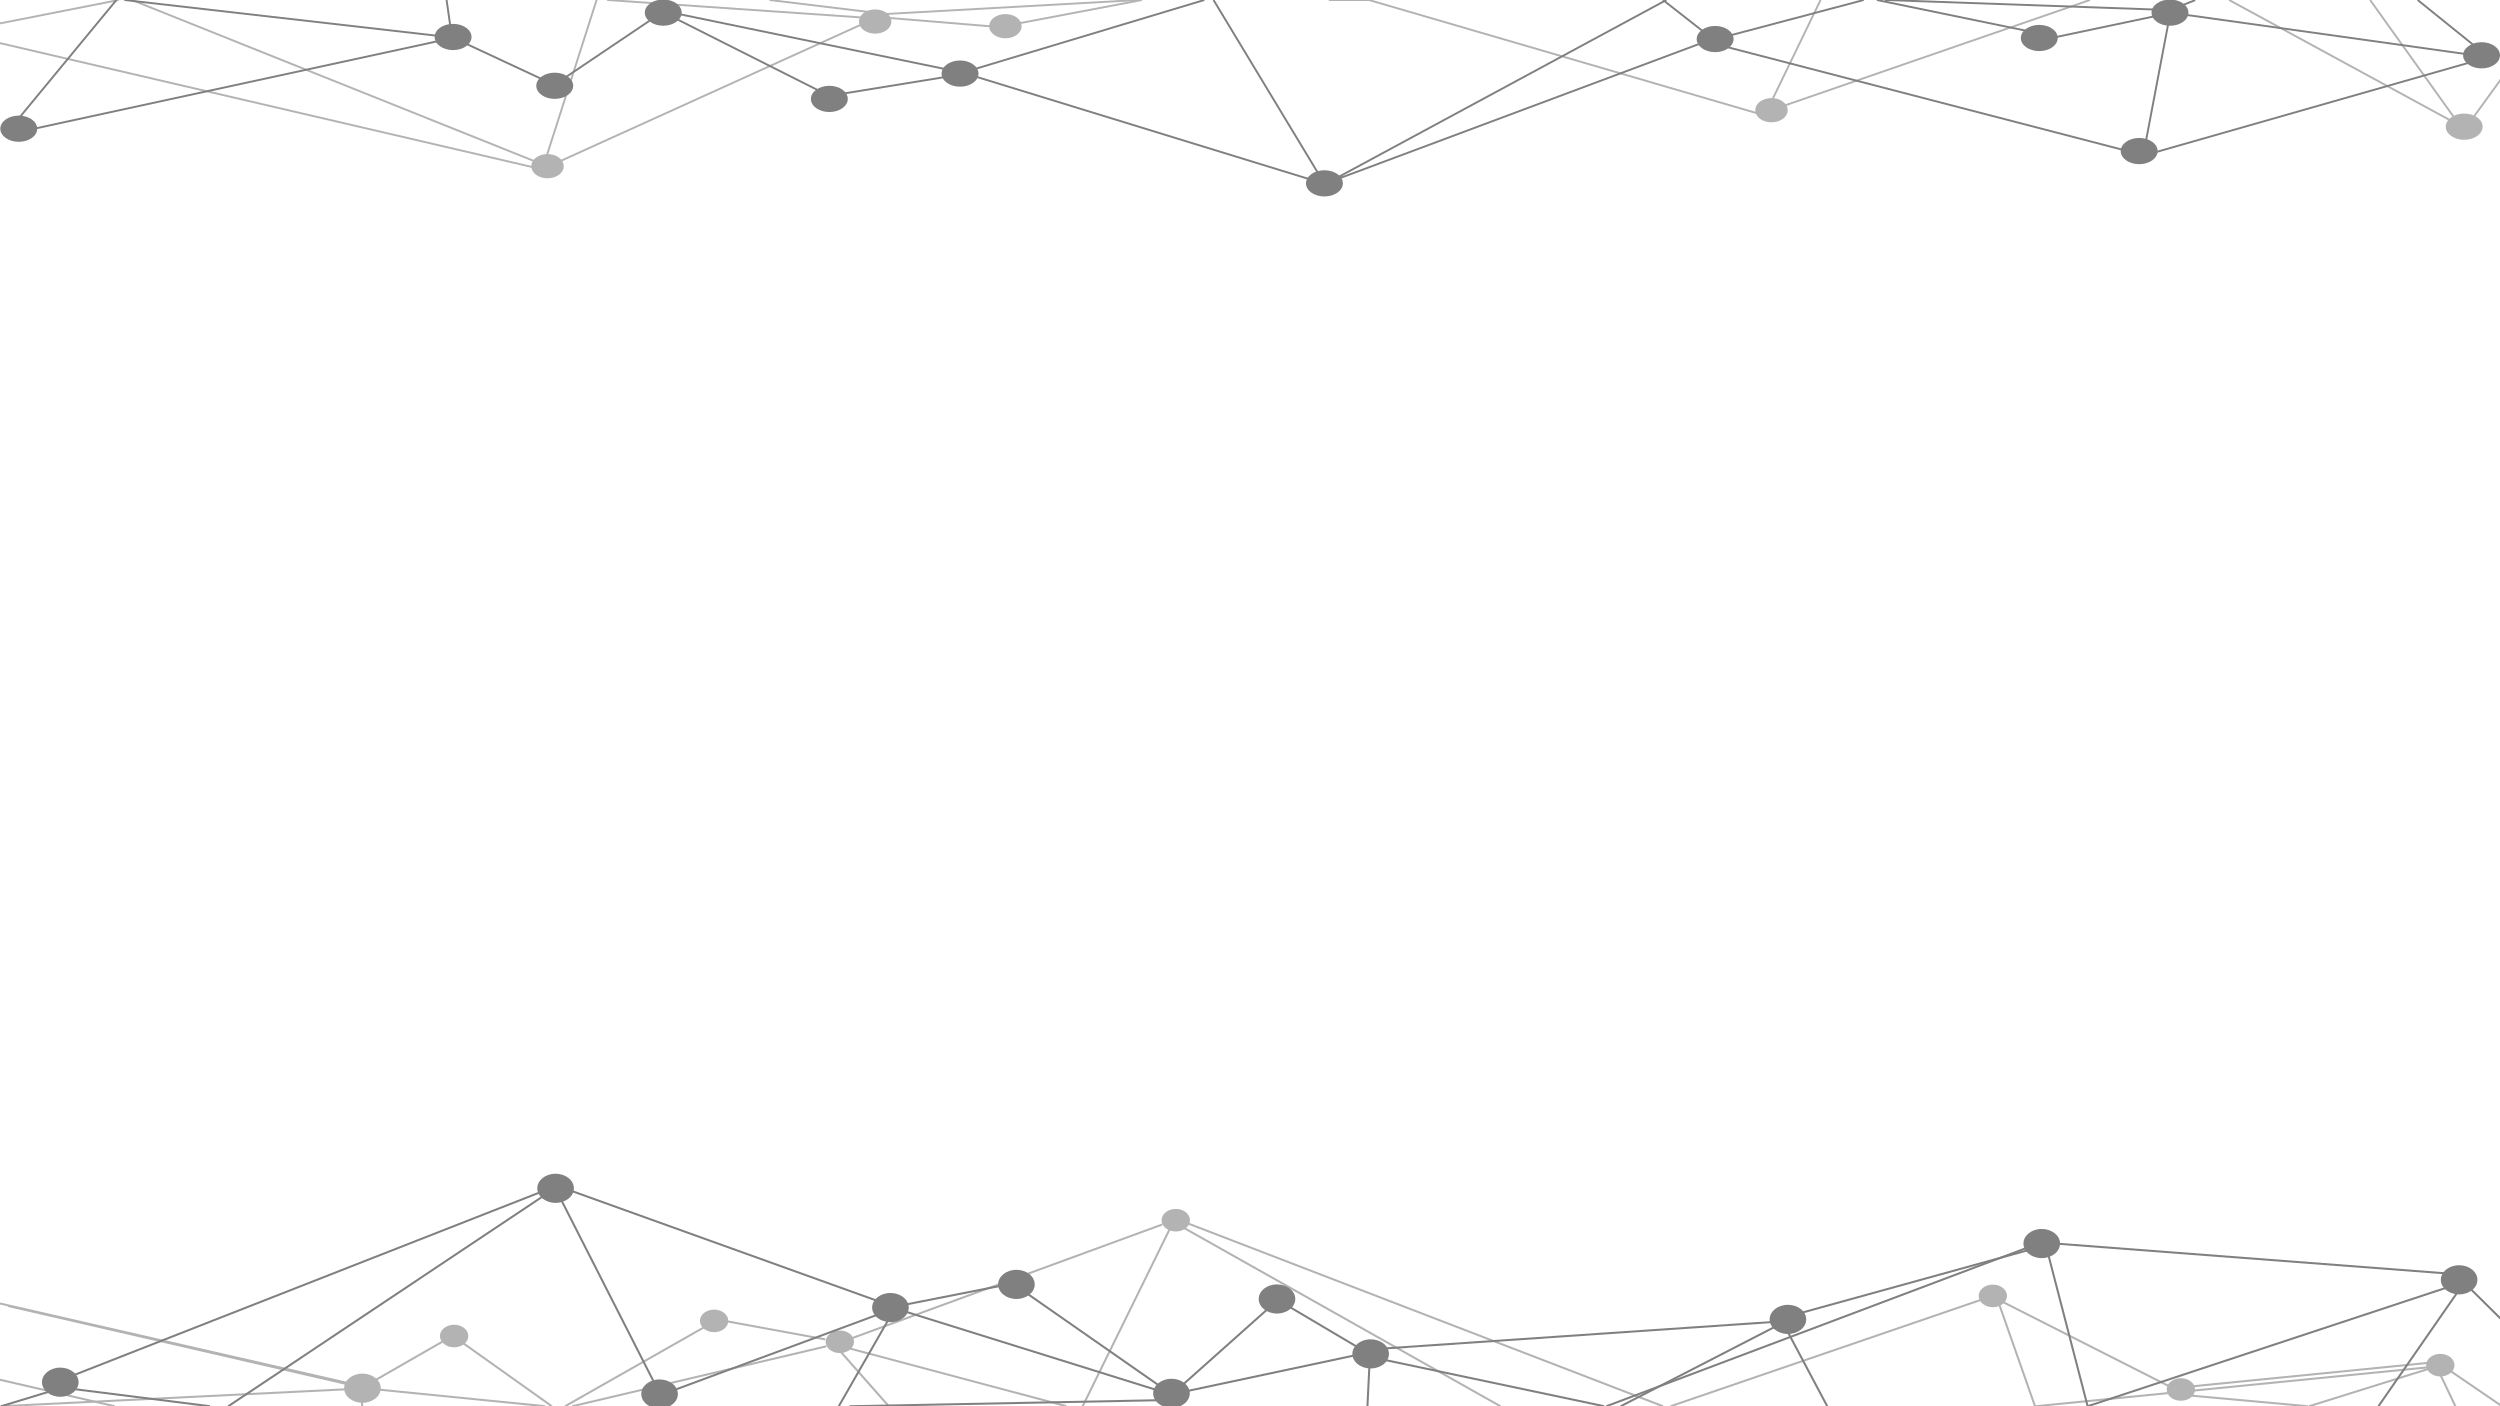 <?xml version="1.0" encoding="UTF-8" standalone="no"?>
<svg
   xmlns:dc="http://purl.org/dc/elements/1.1/"
   xmlns:cc="http://creativecommons.org/ns#"
   xmlns:rdf="http://www.w3.org/1999/02/22-rdf-syntax-ns#"
   xmlns:svg="http://www.w3.org/2000/svg"
   xmlns="http://www.w3.org/2000/svg"
   xmlns:sodipodi="http://sodipodi.sourceforge.net/DTD/sodipodi-0.dtd"
   xmlns:inkscape="http://www.inkscape.org/namespaces/inkscape"
   version="1.1"
   id="svg2"
   viewBox="0 0 1600 900"
   height="900"
   width="1600"
   inkscape:version="0.91 r13725"
   sodipodi:docname="Slide background7.1.svg">
  <sodipodi:namedview
     pagecolor="#ffffff"
     bordercolor="#666666"
     borderopacity="1"
     objecttolerance="10"
     gridtolerance="10"
     guidetolerance="10"
     inkscape:pageopacity="0"
     inkscape:pageshadow="2"
     inkscape:window-width="1600"
     inkscape:window-height="872"
     id="namedview4588"
     showgrid="false"
     inkscape:zoom="0.44072165"
     inkscape:cx="1174.4897"
     inkscape:cy="489.04889"
     inkscape:window-x="1280"
     inkscape:window-y="0"
     inkscape:window-maximized="1"
     inkscape:current-layer="svg2"
     showguides="true"
     units="px" />
  <defs
     id="defs4">
    <inkscape:path-effect
       effect="spiro"
       id="path-effect4215"
       is_visible="true" />
    <inkscape:path-effect
       effect="spiro"
       id="path-effect6584"
       is_visible="true" />
    <inkscape:path-effect
       effect="spiro"
       id="path-effect7763"
       is_visible="true" />
    <inkscape:path-effect
       effect="spiro"
       id="path-effect7759"
       is_visible="true" />
    <inkscape:path-effect
       effect="spiro"
       id="path-effect7755"
       is_visible="true" />
    <inkscape:path-effect
       effect="spiro"
       id="path-effect7751"
       is_visible="true" />
    <inkscape:path-effect
       effect="spiro"
       id="path-effect7747"
       is_visible="true" />
    <inkscape:path-effect
       effect="spiro"
       id="path-effect7743"
       is_visible="true" />
    <inkscape:path-effect
       effect="spiro"
       id="path-effect7739"
       is_visible="true" />
    <inkscape:path-effect
       effect="spiro"
       id="path-effect7735"
       is_visible="true" />
    <inkscape:path-effect
       effect="spiro"
       id="path-effect7731"
       is_visible="true" />
    <inkscape:path-effect
       effect="spiro"
       id="path-effect7727"
       is_visible="true" />
    <inkscape:path-effect
       effect="spiro"
       id="path-effect7723"
       is_visible="true" />
    <inkscape:path-effect
       effect="spiro"
       id="path-effect7719"
       is_visible="true" />
    <inkscape:path-effect
       effect="spiro"
       id="path-effect7715"
       is_visible="true" />
    <inkscape:path-effect
       effect="spiro"
       id="path-effect7711"
       is_visible="true" />
    <inkscape:path-effect
       effect="spiro"
       id="path-effect7707"
       is_visible="true" />
    <inkscape:path-effect
       effect="spiro"
       id="path-effect7703"
       is_visible="true" />
    <inkscape:path-effect
       effect="spiro"
       id="path-effect7699"
       is_visible="true" />
    <inkscape:path-effect
       effect="spiro"
       id="path-effect7695"
       is_visible="true" />
    <inkscape:path-effect
       effect="spiro"
       id="path-effect7691"
       is_visible="true" />
    <inkscape:path-effect
       effect="spiro"
       id="path-effect7687"
       is_visible="true" />
    <inkscape:path-effect
       effect="spiro"
       id="path-effect7683"
       is_visible="true" />
    <inkscape:path-effect
       effect="spiro"
       id="path-effect7535"
       is_visible="true" />
    <inkscape:path-effect
       effect="spiro"
       id="path-effect7531"
       is_visible="true" />
    <inkscape:path-effect
       effect="spiro"
       id="path-effect7527"
       is_visible="true" />
    <inkscape:path-effect
       effect="spiro"
       id="path-effect7523"
       is_visible="true" />
    <inkscape:path-effect
       effect="spiro"
       id="path-effect7519"
       is_visible="true" />
    <inkscape:path-effect
       effect="spiro"
       id="path-effect7515"
       is_visible="true" />
    <inkscape:path-effect
       effect="spiro"
       id="path-effect7511"
       is_visible="true" />
    <inkscape:path-effect
       effect="spiro"
       id="path-effect7507"
       is_visible="true" />
    <inkscape:path-effect
       effect="spiro"
       id="path-effect7503"
       is_visible="true" />
    <inkscape:path-effect
       effect="spiro"
       id="path-effect7499"
       is_visible="true" />
    <inkscape:path-effect
       effect="spiro"
       id="path-effect7495"
       is_visible="true" />
    <inkscape:path-effect
       effect="spiro"
       id="path-effect7491"
       is_visible="true" />
    <inkscape:path-effect
       effect="spiro"
       id="path-effect7487"
       is_visible="true" />
    <inkscape:path-effect
       effect="spiro"
       id="path-effect7483"
       is_visible="true" />
    <inkscape:path-effect
       effect="spiro"
       id="path-effect7479"
       is_visible="true" />
    <inkscape:path-effect
       effect="spiro"
       id="path-effect7475"
       is_visible="true" />
    <inkscape:path-effect
       effect="spiro"
       id="path-effect7471"
       is_visible="true" />
    <inkscape:path-effect
       effect="spiro"
       id="path-effect7467"
       is_visible="true" />
    <inkscape:path-effect
       effect="spiro"
       id="path-effect7463"
       is_visible="true" />
    <inkscape:path-effect
       effect="spiro"
       id="path-effect7459"
       is_visible="true" />
    <inkscape:path-effect
       effect="spiro"
       id="path-effect7455"
       is_visible="true" />
    <inkscape:path-effect
       effect="spiro"
       id="path-effect7451"
       is_visible="true" />
    <inkscape:path-effect
       effect="spiro"
       id="path-effect7447"
       is_visible="true" />
    <inkscape:path-effect
       effect="spiro"
       id="path-effect7443"
       is_visible="true" />
    <inkscape:path-effect
       effect="spiro"
       id="path-effect7439"
       is_visible="true" />
    <inkscape:path-effect
       effect="spiro"
       id="path-effect7288"
       is_visible="true" />
    <inkscape:path-effect
       effect="spiro"
       id="path-effect7284"
       is_visible="true" />
    <inkscape:path-effect
       effect="spiro"
       id="path-effect7280"
       is_visible="true" />
    <inkscape:path-effect
       effect="spiro"
       id="path-effect7276"
       is_visible="true" />
    <inkscape:path-effect
       effect="spiro"
       id="path-effect7272"
       is_visible="true" />
    <inkscape:path-effect
       effect="spiro"
       id="path-effect7268"
       is_visible="true" />
    <inkscape:path-effect
       effect="spiro"
       id="path-effect7264"
       is_visible="true" />
    <inkscape:path-effect
       effect="spiro"
       id="path-effect7260"
       is_visible="true" />
    <inkscape:path-effect
       effect="spiro"
       id="path-effect7256"
       is_visible="true" />
    <inkscape:path-effect
       effect="spiro"
       id="path-effect7252"
       is_visible="true" />
    <inkscape:path-effect
       effect="spiro"
       id="path-effect7248"
       is_visible="true" />
    <inkscape:path-effect
       effect="spiro"
       id="path-effect7244"
       is_visible="true" />
    <inkscape:path-effect
       effect="spiro"
       id="path-effect7240"
       is_visible="true" />
    <inkscape:path-effect
       effect="spiro"
       id="path-effect7236"
       is_visible="true" />
    <inkscape:path-effect
       effect="spiro"
       id="path-effect7232"
       is_visible="true" />
    <inkscape:path-effect
       effect="spiro"
       id="path-effect7228"
       is_visible="true" />
    <inkscape:path-effect
       effect="spiro"
       id="path-effect7224"
       is_visible="true" />
    <inkscape:path-effect
       effect="spiro"
       id="path-effect7220"
       is_visible="true" />
    <inkscape:path-effect
       effect="spiro"
       id="path-effect7216"
       is_visible="true" />
    <inkscape:path-effect
       effect="spiro"
       id="path-effect7212"
       is_visible="true" />
    <inkscape:path-effect
       effect="spiro"
       id="path-effect7208"
       is_visible="true" />
    <inkscape:path-effect
       effect="spiro"
       id="path-effect7204"
       is_visible="true" />
    <inkscape:path-effect
       effect="spiro"
       id="path-effect7200"
       is_visible="true" />
    <inkscape:path-effect
       effect="spiro"
       id="path-effect7196"
       is_visible="true" />
    <inkscape:path-effect
       effect="spiro"
       id="path-effect7192"
       is_visible="true" />
    <inkscape:path-effect
       effect="spiro"
       id="path-effect7188"
       is_visible="true" />
    <inkscape:path-effect
       effect="spiro"
       id="path-effect7184"
       is_visible="true" />
    <inkscape:path-effect
       effect="spiro"
       id="path-effect7180"
       is_visible="true" />
    <inkscape:path-effect
       effect="spiro"
       id="path-effect7176"
       is_visible="true" />
    <inkscape:path-effect
       effect="spiro"
       id="path-effect7090"
       is_visible="true" />
    <inkscape:path-effect
       effect="spiro"
       id="path-effect7086"
       is_visible="true" />
    <inkscape:path-effect
       effect="spiro"
       id="path-effect7082"
       is_visible="true" />
    <inkscape:path-effect
       effect="spiro"
       id="path-effect7078"
       is_visible="true" />
    <inkscape:path-effect
       effect="spiro"
       id="path-effect7074"
       is_visible="true" />
    <inkscape:path-effect
       effect="spiro"
       id="path-effect7070"
       is_visible="true" />
    <inkscape:path-effect
       effect="spiro"
       id="path-effect7066"
       is_visible="true" />
    <inkscape:path-effect
       effect="spiro"
       id="path-effect7062"
       is_visible="true" />
    <inkscape:path-effect
       effect="spiro"
       id="path-effect7058"
       is_visible="true" />
    <inkscape:path-effect
       effect="spiro"
       id="path-effect7054"
       is_visible="true" />
    <inkscape:path-effect
       effect="spiro"
       id="path-effect7050"
       is_visible="true" />
    <inkscape:path-effect
       effect="spiro"
       id="path-effect7046"
       is_visible="true" />
    <inkscape:path-effect
       effect="spiro"
       id="path-effect7042"
       is_visible="true" />
    <inkscape:path-effect
       effect="spiro"
       id="path-effect7038"
       is_visible="true" />
    <inkscape:path-effect
       effect="spiro"
       id="path-effect7034"
       is_visible="true" />
    <inkscape:path-effect
       effect="spiro"
       id="path-effect7030"
       is_visible="true" />
    <inkscape:path-effect
       effect="spiro"
       id="path-effect7026"
       is_visible="true" />
    <inkscape:path-effect
       effect="spiro"
       id="path-effect7022"
       is_visible="true" />
    <inkscape:path-effect
       effect="spiro"
       id="path-effect7018"
       is_visible="true" />
    <inkscape:path-effect
       effect="spiro"
       id="path-effect7014"
       is_visible="true" />
    <inkscape:path-effect
       effect="spiro"
       id="path-effect7010"
       is_visible="true" />
    <inkscape:path-effect
       effect="spiro"
       id="path-effect7006"
       is_visible="true" />
    <inkscape:path-effect
       effect="spiro"
       id="path-effect7002"
       is_visible="true" />
    <inkscape:path-effect
       effect="spiro"
       id="path-effect6998"
       is_visible="true" />
    <inkscape:path-effect
       effect="spiro"
       id="path-effect6994"
       is_visible="true" />
    <inkscape:path-effect
       effect="spiro"
       id="path-effect6990"
       is_visible="true" />
    <inkscape:path-effect
       effect="spiro"
       id="path-effect6986"
       is_visible="true" />
    <inkscape:path-effect
       effect="spiro"
       id="path-effect6982"
       is_visible="true" />
    <inkscape:path-effect
       effect="spiro"
       id="path-effect6978"
       is_visible="true" />
    <inkscape:path-effect
       effect="spiro"
       id="path-effect6974"
       is_visible="true" />
    <inkscape:path-effect
       effect="spiro"
       id="path-effect6970"
       is_visible="true" />
    <inkscape:path-effect
       effect="spiro"
       id="path-effect6966"
       is_visible="true" />
    <inkscape:path-effect
       effect="spiro"
       id="path-effect5055"
       is_visible="true" />
    <inkscape:path-effect
       effect="spiro"
       id="path-effect5051"
       is_visible="true" />
    <inkscape:path-effect
       effect="spiro"
       id="path-effect5047"
       is_visible="true" />
    <inkscape:path-effect
       effect="spiro"
       id="path-effect5043"
       is_visible="true" />
    <inkscape:path-effect
       effect="spiro"
       id="path-effect5039"
       is_visible="true" />
    <inkscape:path-effect
       effect="spiro"
       id="path-effect5035"
       is_visible="true" />
    <inkscape:path-effect
       effect="spiro"
       id="path-effect5031"
       is_visible="true" />
    <inkscape:path-effect
       effect="spiro"
       id="path-effect5027"
       is_visible="true" />
    <inkscape:path-effect
       effect="spiro"
       id="path-effect7715-6"
       is_visible="true" />
    <inkscape:path-effect
       effect="spiro"
       id="path-effect7707-7"
       is_visible="true" />
    <inkscape:path-effect
       effect="spiro"
       id="path-effect7695-5"
       is_visible="true" />
    <inkscape:path-effect
       effect="spiro"
       id="path-effect7739-3"
       is_visible="true" />
    <inkscape:path-effect
       effect="spiro"
       id="path-effect7743-5"
       is_visible="true" />
    <inkscape:path-effect
       effect="spiro"
       id="path-effect7731-6"
       is_visible="true" />
    <inkscape:path-effect
       effect="spiro"
       id="path-effect7727-0"
       is_visible="true" />
    <inkscape:path-effect
       effect="spiro"
       id="path-effect7719-6"
       is_visible="true" />
    <inkscape:path-effect
       effect="spiro"
       id="path-effect7695-5-9"
       is_visible="true" />
    <inkscape:path-effect
       effect="spiro"
       id="path-effect7467-0"
       is_visible="true" />
    <inkscape:path-effect
       effect="spiro"
       id="path-effect7475-2"
       is_visible="true" />
    <inkscape:path-effect
       effect="spiro"
       id="path-effect7487-3"
       is_visible="true" />
    <inkscape:path-effect
       effect="spiro"
       id="path-effect7471-7"
       is_visible="true" />
    <inkscape:path-effect
       effect="spiro"
       id="path-effect7483-5"
       is_visible="true" />
    <inkscape:path-effect
       effect="spiro"
       id="path-effect7495-9"
       is_visible="true" />
    <inkscape:path-effect
       effect="spiro"
       id="path-effect7479-2"
       is_visible="true" />
    <inkscape:path-effect
       effect="spiro"
       id="path-effect7495-9-4"
       is_visible="true" />
    <inkscape:path-effect
       effect="spiro"
       id="path-effect7475-2-5"
       is_visible="true" />
    <inkscape:path-effect
       effect="spiro"
       id="path-effect7475-2-3"
       is_visible="true" />
    <inkscape:path-effect
       effect="spiro"
       id="path-effect7475-2-1"
       is_visible="true" />
    <inkscape:path-effect
       effect="spiro"
       id="path-effect7719-6-0"
       is_visible="true" />
    <inkscape:path-effect
       effect="spiro"
       id="path-effect7719-6-0-5"
       is_visible="true" />
    <inkscape:path-effect
       effect="spiro"
       id="path-effect7719-6-0-4"
       is_visible="true" />
    <inkscape:path-effect
       effect="spiro"
       id="path-effect7719-6-0-6"
       is_visible="true" />
    <inkscape:path-effect
       effect="spiro"
       id="path-effect7719-6-9"
       is_visible="true" />
    <inkscape:path-effect
       effect="spiro"
       id="path-effect7719-6-7"
       is_visible="true" />
    <inkscape:path-effect
       effect="spiro"
       id="path-effect7216-5"
       is_visible="true" />
    <inkscape:path-effect
       effect="spiro"
       id="path-effect7276-3"
       is_visible="true" />
    <inkscape:path-effect
       effect="spiro"
       id="path-effect7276-7"
       is_visible="true" />
    <inkscape:path-effect
       effect="spiro"
       id="path-effect7276-6"
       is_visible="true" />
    <inkscape:path-effect
       effect="spiro"
       id="path-effect7276-4"
       is_visible="true" />
    <inkscape:path-effect
       effect="spiro"
       id="path-effect7276-1"
       is_visible="true" />
    <inkscape:path-effect
       effect="spiro"
       id="path-effect7276-9"
       is_visible="true" />
    <inkscape:path-effect
       effect="spiro"
       id="path-effect7276-4-8"
       is_visible="true" />
    <inkscape:path-effect
       effect="spiro"
       id="path-effect7276-4-8-2"
       is_visible="true" />
    <inkscape:path-effect
       effect="spiro"
       id="path-effect7276-4-8-6"
       is_visible="true" />
    <inkscape:path-effect
       effect="spiro"
       id="path-effect7276-4-8-6-0"
       is_visible="true" />
    <inkscape:path-effect
       effect="spiro"
       id="path-effect7276-4-8-6-8"
       is_visible="true" />
    <inkscape:path-effect
       effect="spiro"
       id="path-effect7276-4-8-6-1"
       is_visible="true" />
    <inkscape:path-effect
       effect="spiro"
       id="path-effect7276-4-8-6-7"
       is_visible="true" />
    <inkscape:path-effect
       effect="spiro"
       id="path-effect7276-4-8-6-2"
       is_visible="true" />
    <inkscape:path-effect
       effect="spiro"
       id="path-effect7086-4"
       is_visible="true" />
    <inkscape:path-effect
       effect="spiro"
       id="path-effect7086-0"
       is_visible="true" />
    <inkscape:path-effect
       effect="spiro"
       id="path-effect7086-7"
       is_visible="true" />
    <inkscape:path-effect
       effect="spiro"
       id="path-effect7086-1"
       is_visible="true" />
    <inkscape:path-effect
       effect="spiro"
       id="path-effect7086-5"
       is_visible="true" />
    <inkscape:path-effect
       effect="spiro"
       id="path-effect7086-76"
       is_visible="true" />
    <inkscape:path-effect
       effect="spiro"
       id="path-effect7086-6"
       is_visible="true" />
    <inkscape:path-effect
       effect="spiro"
       id="path-effect7086-7-9"
       is_visible="true" />
    <inkscape:path-effect
       effect="spiro"
       id="path-effect7086-7-8"
       is_visible="true" />
    <inkscape:path-effect
       effect="spiro"
       id="path-effect7086-7-2"
       is_visible="true" />
    <inkscape:path-effect
       effect="spiro"
       id="path-effect7086-7-3"
       is_visible="true" />
    <inkscape:path-effect
       effect="spiro"
       id="path-effect7086-7-88"
       is_visible="true" />
    <inkscape:path-effect
       effect="spiro"
       id="path-effect4215-3"
       is_visible="true" />
    <inkscape:path-effect
       effect="spiro"
       id="path-effect7475-2-3-6"
       is_visible="true" />
  </defs>
  <g
     id="layer2"
     transform="translate(0,155.906)" />
  <g
     id="layer3"
     transform="translate(0,155.906)" />
  <path
     style="fill:none;fill-rule:evenodd;stroke:#b3b3b3;stroke-width:1.307px;stroke-linecap:butt;stroke-linejoin:miter;stroke-opacity:1"
     d="M 222.917,889.067 0.333,900"
     id="path7194"
     inkscape:path-effect="#path-effect7196"
     inkscape:original-d="M 222.91696,889.06688 0.33338015,900"
     inkscape:connector-curvature="0"
     sodipodi:nodetypes="cc" />
  <ellipse
     style="opacity:1;fill:#b3b3b3;fill-opacity:1;stroke:none;stroke-width:2;stroke-linecap:round;stroke-linejoin:round;stroke-miterlimit:4;stroke-dasharray:8, 8;stroke-dashoffset:0;stroke-opacity:1"
     id="path7094-92-2-5"
     cx="230.703"
     cy="887.783"
     rx="9.077"
     ry="7.232" />
  <ellipse
     style="opacity:1;fill:#b3b3b3;fill-opacity:1;stroke:none;stroke-width:2;stroke-linecap:round;stroke-linejoin:round;stroke-miterlimit:4;stroke-dasharray:8, 8;stroke-dashoffset:0;stroke-opacity:1"
     id="path7094-92-0"
     cx="231.96"
     cy="888.45"
     rx="11.715"
     ry="9.334" />
  <ellipse
     style="opacity:1;fill:#b3b3b3;fill-opacity:1;stroke:none;stroke-width:2;stroke-linecap:round;stroke-linejoin:round;stroke-miterlimit:4;stroke-dasharray:8, 8;stroke-dashoffset:0;stroke-opacity:1"
     id="path7094-92-2-2"
     cx="537.491"
     cy="858.732"
     rx="9.077"
     ry="7.232" />
  <path
     style="fill:none;fill-rule:evenodd;stroke:#b3b3b3;stroke-width:1.307px;stroke-linecap:butt;stroke-linejoin:miter;stroke-opacity:1"
     d="M 73.379,900 -1.111,882.798"
     id="path7202"
     inkscape:path-effect="#path-effect7204"
     inkscape:original-d="M 73.379387,900 -1.1108541,882.79847"
     inkscape:connector-curvature="0"
     sodipodi:nodetypes="cc" />
  <path
     style="fill:none;fill-rule:evenodd;stroke:#b3b3b3;stroke-width:1.307px;stroke-linecap:butt;stroke-linejoin:miter;stroke-opacity:1"
     d="M 5.157,835.811 224.295,886.322"
     id="path7174"
     inkscape:path-effect="#path-effect7176"
     inkscape:original-d="M 5.1571721,835.8106 224.29518,886.32175"
     inkscape:connector-curvature="0" />
  <path
     style="fill:none;fill-rule:evenodd;stroke:#b3b3b3;stroke-width:1.307px;stroke-linecap:butt;stroke-linejoin:miter;stroke-opacity:1"
     d="M 222.917,885.224 -0.17,834.206"
     id="path7286"
     inkscape:path-effect="#path-effect7288"
     inkscape:original-d="m 222.91696,885.22364 c -3.44557,0 -223.08699439,-51.01754 -223.08699439,-51.01754"
     inkscape:connector-curvature="0"
     sodipodi:nodetypes="cc" />
  <path
     style="fill:none;fill-rule:evenodd;stroke:#b3b3b3;stroke-width:1.307px;stroke-linecap:butt;stroke-linejoin:miter;stroke-opacity:1"
     d="m 361.642,900 90.75,-51.562"
     id="path7218"
     inkscape:path-effect="#path-effect7220"
     inkscape:original-d="m 361.64191,900 90.74977,-51.56168"
     inkscape:connector-curvature="0"
     sodipodi:nodetypes="cc" />
  <path
     style="fill:none;fill-rule:evenodd;stroke:#b3b3b3;stroke-width:1.307px;stroke-linecap:butt;stroke-linejoin:miter;stroke-opacity:1"
     d="M 960.268,900 757.669,785.848"
     id="path7254"
     inkscape:path-effect="#path-effect7256"
     inkscape:original-d="M 960.26817,900 757.66885,785.84847"
     inkscape:connector-curvature="0"
     sodipodi:nodetypes="cc" />
  <path
     style="fill:none;fill-rule:evenodd;stroke:#b3b3b3;stroke-width:1.307px;stroke-linecap:butt;stroke-linejoin:miter;stroke-opacity:1"
     d="M 1064.324,900 757.669,782.005"
     id="path7274"
     inkscape:path-effect="#path-effect7276"
     inkscape:original-d="M 1064.3242,900 757.66885,782.00518"
     inkscape:connector-curvature="0"
     sodipodi:nodetypes="cc" />
  <path
     style="fill:none;fill-rule:evenodd;stroke:#b3b3b3;stroke-width:1.307px;stroke-linecap:butt;stroke-linejoin:miter;stroke-opacity:1"
     d="M 748.71,786.397 692.892,900"
     id="path7246"
     inkscape:path-effect="#path-effect7248"
     inkscape:original-d="M 748.71038,786.39747 692.8922,900"
     inkscape:connector-curvature="0"
     sodipodi:nodetypes="cc" />
  <path
     style="fill:none;fill-rule:evenodd;stroke:#b3b3b3;stroke-width:1.307px;stroke-linecap:butt;stroke-linejoin:miter;stroke-opacity:1"
     d="M 537.842,864.909 568.852,900"
     id="path7230"
     inkscape:path-effect="#path-effect7232"
     inkscape:original-d="M 537.84172,864.90936 568.85181,900"
     inkscape:connector-curvature="0"
     sodipodi:nodetypes="cc" />
  <path
     style="fill:none;fill-rule:evenodd;stroke:#b3b3b3;stroke-width:1.307px;stroke-linecap:butt;stroke-linejoin:miter;stroke-opacity:1"
     d="M 682.556,900 542.666,862.713"
     id="path7238"
     inkscape:path-effect="#path-effect7240"
     inkscape:original-d="M 682.5555,900 542.66552,862.71324"
     inkscape:connector-curvature="0"
     sodipodi:nodetypes="cc" />
  <path
     style="fill:none;fill-rule:evenodd;stroke:#b3b3b3;stroke-width:1.307px;stroke-linecap:butt;stroke-linejoin:miter;stroke-opacity:1"
     d="m 743.887,783.652 -200.23,73.365"
     id="path7242"
     inkscape:path-effect="#path-effect7244"
     inkscape:original-d="m 743.88657,783.65228 -200.2297,73.3651"
     inkscape:connector-curvature="0"
     sodipodi:nodetypes="cc" />
  <path
     style="fill:#b3b3b3;fill-rule:evenodd;stroke:#b3b3b3;stroke-width:1.307px;stroke-linecap:butt;stroke-linejoin:miter;stroke-opacity:1"
     d="M 239.456,889.067 349.025,900"
     id="path7178"
     inkscape:path-effect="#path-effect7180"
     inkscape:original-d="M 239.45569,889.06688 349.0247,900"
     inkscape:connector-curvature="0"
     sodipodi:nodetypes="cc" />
  <path
     style="fill:none;fill-rule:evenodd;stroke:#b3b3b3;stroke-width:1.307px;stroke-linecap:butt;stroke-linejoin:miter;stroke-opacity:1"
     d="M 353.159,900 294.585,858.321"
     id="path7182"
     inkscape:path-effect="#path-effect7184"
     inkscape:original-d="M 353.15936,900 294.58474,858.321"
     inkscape:connector-curvature="0"
     sodipodi:nodetypes="cc" />
  <path
     style="fill:none;fill-rule:evenodd;stroke:#b3b3b3;stroke-width:1.307px;stroke-linecap:butt;stroke-linejoin:miter;stroke-opacity:1"
     d="m 285.626,857.223 -46.86,26.903"
     id="path7186"
     inkscape:path-effect="#path-effect7188"
     inkscape:original-d="m 285.62627,857.22289 -46.85969,26.90273"
     inkscape:connector-curvature="0" />
  <path
     style="fill:#b3b3b3;fill-rule:evenodd;stroke:#b3b3b3;stroke-width:1.307px;stroke-linecap:butt;stroke-linejoin:miter;stroke-opacity:1"
     d="M 231.186,893.459 231.875,900"
     id="path7190"
     inkscape:path-effect="#path-effect7192"
     inkscape:original-d="M 231.18633,893.45921 231.87544,900"
     inkscape:connector-curvature="0"
     sodipodi:nodetypes="cc" />
  <path
     style="fill:none;fill-rule:evenodd;stroke:#b3b3b3;stroke-width:1.307px;stroke-linecap:butt;stroke-linejoin:miter;stroke-opacity:1"
     d="M 366.253,900 528.883,861.615"
     id="path7222"
     inkscape:path-effect="#path-effect7224"
     inkscape:original-d="M 366.25252,900 528.88325,861.61523"
     inkscape:connector-curvature="0"
     sodipodi:nodetypes="cc" />
  <path
     style="fill:none;fill-rule:evenodd;stroke:#b3b3b3;stroke-width:1.307px;stroke-linecap:butt;stroke-linejoin:miter;stroke-opacity:1"
     d="m 528.194,857.223 -62.709,-11.53"
     id="path7226"
     inkscape:path-effect="#path-effect7228"
     inkscape:original-d="m 528.19413,857.22289 -62.70931,-11.5297"
     inkscape:connector-curvature="0" />
  <ellipse
     style="opacity:1;fill:#b3b3b3;fill-opacity:1;stroke:none;stroke-width:2;stroke-linecap:round;stroke-linejoin:round;stroke-miterlimit:4;stroke-dasharray:8, 8;stroke-dashoffset:0;stroke-opacity:1"
     id="path7094-92-2-3"
     cx="290.635"
     cy="855.059"
     rx="9.077"
     ry="7.232" />
  <ellipse
     style="opacity:1;fill:#b3b3b3;fill-opacity:1;stroke:none;stroke-width:2;stroke-linecap:round;stroke-linejoin:round;stroke-miterlimit:4;stroke-dasharray:8, 8;stroke-dashoffset:0;stroke-opacity:1"
     id="path7094-92-2-9"
     cx="457.022"
     cy="845.375"
     rx="9.077"
     ry="7.232" />
  <ellipse
     style="opacity:1;fill:#b3b3b3;fill-opacity:1;stroke:none;stroke-width:2;stroke-linecap:round;stroke-linejoin:round;stroke-miterlimit:4;stroke-dasharray:8, 8;stroke-dashoffset:0;stroke-opacity:1"
     id="path7094-92-2-1"
     cx="752.494"
     cy="780.93"
     rx="9.077"
     ry="7.232" />
  <ellipse
     style="opacity:1;fill:#b3b3b3;fill-opacity:1;stroke:none;stroke-width:2;stroke-linecap:round;stroke-linejoin:round;stroke-miterlimit:4;stroke-dasharray:8, 8;stroke-dashoffset:0;stroke-opacity:1"
     id="path7094-92-2-97-4"
     cx="1275.426"
     cy="829.377"
     rx="9.077"
     ry="7.232" />
  <ellipse
     style="opacity:1;fill:#b3b3b3;fill-opacity:1;stroke:none;stroke-width:2;stroke-linecap:round;stroke-linejoin:round;stroke-miterlimit:4;stroke-dasharray:8, 8;stroke-dashoffset:0;stroke-opacity:1"
     id="path7094-92-2-97-7"
     cx="1561.803"
     cy="873.704"
     rx="9.077"
     ry="7.232" />
  <path
     style="fill:none;fill-rule:evenodd;stroke:#b3b3b3;stroke-width:1.307px;stroke-linecap:butt;stroke-linejoin:miter;stroke-opacity:1"
     d="m 1302.411,900 -25.091,-71.408"
     id="path7274-0"
     inkscape:path-effect="#path-effect7276-3"
     inkscape:original-d="m 1302.4107,900 -25.0914,-71.40782"
     inkscape:connector-curvature="0"
     sodipodi:nodetypes="cc" />
  <path
     style="fill:none;fill-rule:evenodd;stroke:#b3b3b3;stroke-width:1.307px;stroke-linecap:butt;stroke-linejoin:miter;stroke-opacity:1"
     d="M 1275.939,829.107 1069.155,900"
     id="path7274-8"
     inkscape:path-effect="#path-effect7276-7"
     inkscape:original-d="M 1275.939,829.10654 1069.1545,900"
     inkscape:connector-curvature="0"
     sodipodi:nodetypes="cc" />
  <path
     style="fill:none;fill-rule:evenodd;stroke:#b3b3b3;stroke-width:1.307px;stroke-linecap:butt;stroke-linejoin:miter;stroke-opacity:1"
     d="M 1559.909,874.489 1302.588,900"
     id="path7274-3"
     inkscape:path-effect="#path-effect7276-4"
     inkscape:original-d="M 1559.9095,874.4889 1302.5878,900"
     inkscape:connector-curvature="0"
     sodipodi:nodetypes="cc" />
  <path
     style="fill:none;fill-rule:evenodd;stroke:#b3b3b3;stroke-width:1.307px;stroke-linecap:butt;stroke-linejoin:miter;stroke-opacity:1"
     d="m 1571.444,900 -11.357,-23.915"
     id="path7274-4"
     inkscape:original-d="m 1571.4436,900 -11.357,-23.91469"
     inkscape:connector-curvature="0"
     sodipodi:nodetypes="cc"
     inkscape:path-effect="#path-effect7276-1" />
  <ellipse
     style="opacity:1;fill:#b3b3b3;fill-opacity:1;stroke:none;stroke-width:2;stroke-linecap:round;stroke-linejoin:round;stroke-miterlimit:4;stroke-dasharray:8, 8;stroke-dashoffset:0;stroke-opacity:1"
     id="path7094-92-2-97-44-0"
     cx="1395.752"
     cy="889.264"
     rx="9.077"
     ry="7.232" />
  <path
     style="fill:none;fill-rule:evenodd;stroke:#b3b3b3;stroke-width:1.307px;stroke-linecap:butt;stroke-linejoin:miter;stroke-opacity:1"
     d="M 1393.859,890.049 1273.108,828.849"
     id="path7274-3-9"
     inkscape:path-effect="#path-effect7276-4-8"
     inkscape:original-d="M 1393.859,890.04892 1273.1078,828.84887"
     inkscape:connector-curvature="0"
     sodipodi:nodetypes="cc" />
  <path
     style="fill:none;fill-rule:evenodd;stroke:#b3b3b3;stroke-width:1.307px;stroke-linecap:butt;stroke-linejoin:miter;stroke-opacity:1"
     d="m 1477.185,900 -83.45,-7.563"
     id="path7274-3-9-6"
     inkscape:path-effect="#path-effect7276-4-8-2"
     inkscape:original-d="m 1477.185,900 -83.45,-7.56315"
     inkscape:connector-curvature="0"
     sodipodi:nodetypes="cc" />
  <path
     style="fill:none;fill-rule:evenodd;stroke:#b3b3b3;stroke-width:1.307px;stroke-linecap:butt;stroke-linejoin:miter;stroke-opacity:1"
     d="m 1477.787,900 83.202,-26.033"
     id="path7274-3-9-4"
     inkscape:path-effect="#path-effect7276-4-8-6"
     inkscape:original-d="m 1477.7867,900 83.2022,-26.03268"
     inkscape:connector-curvature="0"
     sodipodi:nodetypes="cc" />
  <path
     style="fill:none;fill-rule:evenodd;stroke:#b3b3b3;stroke-width:1.307px;stroke-linecap:butt;stroke-linejoin:miter;stroke-opacity:1"
     d="m 1398.672,887.674 164.423,-16.345"
     id="path7274-3-9-4-7"
     inkscape:path-effect="#path-effect7276-4-8-6-8"
     inkscape:original-d="m 1398.6719,887.67427 164.4227,-16.34545"
     inkscape:connector-curvature="0"
     sodipodi:nodetypes="cc" />
  <path
     style="fill:none;fill-rule:evenodd;stroke:#b3b3b3;stroke-width:1.307px;stroke-linecap:butt;stroke-linejoin:miter;stroke-opacity:1"
     d="m 1564.723,875.009 35.52,24.255"
     id="path7274-3-9-4-2"
     inkscape:path-effect="#path-effect7276-4-8-6-7"
     inkscape:original-d="m 1564.7226,875.00943 35.5199,24.25459"
     inkscape:connector-curvature="0"
     sodipodi:nodetypes="cc" />
  <ellipse
     style="opacity:1;fill:#808080;fill-opacity:1;stroke:none;stroke-width:2;stroke-linecap:round;stroke-linejoin:round;stroke-miterlimit:4;stroke-dasharray:8, 8;stroke-dashoffset:0;stroke-opacity:1"
     id="path7094-0-6"
     cx="1306.711"
     cy="795.861"
     rx="11.715"
     ry="9.334" />
  <ellipse
     style="opacity:1;fill:#808080;fill-opacity:1;stroke:none;stroke-width:2;stroke-linecap:round;stroke-linejoin:round;stroke-miterlimit:4;stroke-dasharray:8, 8;stroke-dashoffset:0;stroke-opacity:1"
     id="path7094-3-9"
     cx="1573.836"
     cy="819.08"
     rx="11.715"
     ry="9.334" />
  <ellipse
     style="opacity:1;fill:#808080;fill-opacity:1;stroke:none;stroke-width:2;stroke-linecap:round;stroke-linejoin:round;stroke-miterlimit:4;stroke-dasharray:8, 8;stroke-dashoffset:0;stroke-opacity:1"
     id="path7094-3-6"
     cx="1144.27"
     cy="844.409"
     rx="11.715"
     ry="9.334" />
  <ellipse
     style="opacity:1;fill:#808080;fill-opacity:1;stroke:none;stroke-width:2;stroke-linecap:round;stroke-linejoin:round;stroke-miterlimit:4;stroke-dasharray:8, 8;stroke-dashoffset:0;stroke-opacity:1"
     id="path7094-0"
     cx="877.228"
     cy="866.481"
     rx="11.715"
     ry="9.334" />
  <ellipse
     style="opacity:1;fill:#808080;fill-opacity:1;stroke:none;stroke-width:2;stroke-linecap:round;stroke-linejoin:round;stroke-miterlimit:4;stroke-dasharray:8, 8;stroke-dashoffset:0;stroke-opacity:1"
     id="path7094-9"
     cx="817.275"
     cy="831.343"
     rx="11.715"
     ry="9.334" />
  <ellipse
     style="opacity:1;fill:#808080;fill-opacity:1;stroke:none;stroke-width:2;stroke-linecap:round;stroke-linejoin:round;stroke-miterlimit:4;stroke-dasharray:8, 8;stroke-dashoffset:0;stroke-opacity:1"
     id="path7094-3"
     cx="749.742"
     cy="891.737"
     rx="11.715"
     ry="9.334" />
  <ellipse
     style="opacity:1;fill:#808080;fill-opacity:1;stroke:none;stroke-width:2;stroke-linecap:round;stroke-linejoin:round;stroke-miterlimit:4;stroke-dasharray:8, 8;stroke-dashoffset:0;stroke-opacity:1"
     id="path7094-6"
     cx="650.51"
     cy="822.009"
     rx="11.715"
     ry="9.334" />
  <ellipse
     style="opacity:1;fill:#808080;fill-opacity:1;stroke:none;stroke-width:2;stroke-linecap:round;stroke-linejoin:round;stroke-miterlimit:4;stroke-dasharray:8, 8;stroke-dashoffset:0;stroke-opacity:1"
     id="path7094-06"
     cx="569.883"
     cy="836.833"
     rx="11.715"
     ry="9.334" />
  <ellipse
     style="opacity:1;fill:#808080;fill-opacity:1;stroke:none;stroke-width:2;stroke-linecap:round;stroke-linejoin:round;stroke-miterlimit:4;stroke-dasharray:8, 8;stroke-dashoffset:0;stroke-opacity:1"
     id="path7094-61"
     cx="422.127"
     cy="892.169"
     rx="11.715"
     ry="9.334" />
  <ellipse
     style="opacity:1;fill:#808080;fill-opacity:1;stroke:none;stroke-width:2;stroke-linecap:round;stroke-linejoin:round;stroke-miterlimit:4;stroke-dasharray:8, 8;stroke-dashoffset:0;stroke-opacity:1"
     id="path7094-8"
     cx="355.569"
     cy="760.518"
     rx="11.715"
     ry="9.334" />
  <ellipse
     style="opacity:1;fill:#808080;fill-opacity:1;stroke:none;stroke-width:2;stroke-linecap:round;stroke-linejoin:round;stroke-miterlimit:4;stroke-dasharray:8, 8;stroke-dashoffset:0;stroke-opacity:1"
     id="path7094-92"
     cx="38.577"
     cy="884.599"
     rx="11.715"
     ry="9.334" />
  <path
     style="fill:#808080;fill-opacity:1;fill-rule:evenodd;stroke:#808080;stroke-width:1.307px;stroke-linecap:butt;stroke-linejoin:miter;stroke-opacity:1"
     d="M 134.364,900 42.712,888.443"
     id="path6980"
     inkscape:path-effect="#path-effect6982"
     inkscape:original-d="M 134.3638,900 42.71173,888.44263"
     inkscape:connector-curvature="0"
     sodipodi:nodetypes="cc" />
  <path
     style="fill:#808080;fill-opacity:1;fill-rule:evenodd;stroke:#808080;stroke-width:1.307px;stroke-linecap:butt;stroke-linejoin:miter;stroke-opacity:1"
     d="M 35.131,889.541 0.676,900"
     id="path6964"
     inkscape:path-effect="#path-effect6966"
     inkscape:original-d="M 35.131485,889.54063 0.67582281,900"
     inkscape:connector-curvature="0"
     sodipodi:nodetypes="cc" />
  <path
     style="fill:#808080;fill-opacity:1;fill-rule:evenodd;stroke:#808080;stroke-width:1.307px;stroke-linecap:butt;stroke-linejoin:miter;stroke-opacity:1"
     d="M 421.361,893.376 565.06,840.128"
     id="path7024"
     inkscape:path-effect="#path-effect7026"
     inkscape:original-d="M 421.36059,893.37599 565.05957,840.12755"
     inkscape:connector-curvature="0"
     sodipodi:nodetypes="cc" />
  <path
     style="fill:#808080;fill-opacity:1;fill-rule:evenodd;stroke:#808080;stroke-width:1.307px;stroke-linecap:butt;stroke-linejoin:miter;stroke-opacity:1"
     d="m 357.636,764.91 64.571,126.874"
     id="path6972"
     inkscape:path-effect="#path-effect6974"
     inkscape:original-d="m 357.63648,764.90982 64.57067,126.87382"
     inkscape:connector-curvature="0"
     sodipodi:nodetypes="cc" />
  <path
     style="fill:#808080;fill-opacity:1;fill-rule:evenodd;stroke:#808080;stroke-width:1.307px;stroke-linecap:butt;stroke-linejoin:miter;stroke-opacity:1"
     d="M 565.749,834.088 361.082,760.518"
     id="path7020"
     inkscape:path-effect="#path-effect7022"
     inkscape:original-d="M 565.74868,834.08817 361.08206,760.51755"
     inkscape:connector-curvature="0" />
  <path
     style="fill:#808080;fill-opacity:1;fill-rule:evenodd;stroke:#808080;stroke-width:1.307px;stroke-linecap:butt;stroke-linejoin:miter;stroke-opacity:1"
     d="M 42.712,881.854 349.367,761.616"
     id="path6968"
     inkscape:path-effect="#path-effect6970"
     inkscape:original-d="M 42.71173,881.85417 349.36712,761.61562"
     inkscape:connector-curvature="0" />
  <path
     style="fill:#808080;fill-opacity:1;fill-rule:evenodd;stroke:#808080;stroke-width:1.307px;stroke-linecap:butt;stroke-linejoin:miter;stroke-opacity:1"
     d="M 349.367,764.361 146.079,900"
     id="path6976"
     inkscape:path-effect="#path-effect6978"
     inkscape:original-d="M 349.36712,764.36079 146.07872,900"
     inkscape:connector-curvature="0"
     sodipodi:nodetypes="cc" />
  <path
     style="fill:#808080;fill-opacity:1;fill-rule:evenodd;stroke:#808080;stroke-width:1.307px;stroke-linecap:butt;stroke-linejoin:miter;stroke-opacity:1"
     d="m 824.166,835.735 45.481,26.903"
     id="path7060"
     inkscape:path-effect="#path-effect7062"
     inkscape:original-d="m 824.16616,835.73527 45.48146,26.90269"
     inkscape:connector-curvature="0" />
  <path
     sodipodi:nodetypes="cc"
     style="fill:#808080;fill-opacity:1;fill-rule:evenodd;stroke:#808080;stroke-width:1.307px;stroke-linecap:butt;stroke-linejoin:miter;stroke-opacity:1"
     d="M 876.539,871.423 875.161,900"
     id="path7056"
     inkscape:path-effect="#path-effect7058"
     inkscape:original-d="M 876.53876,871.42254 875.16054,900"
     inkscape:connector-curvature="0" />
  <path
     style="fill:#808080;fill-opacity:1;fill-rule:evenodd;stroke:#808080;stroke-width:1.307px;stroke-linecap:butt;stroke-linejoin:miter;stroke-opacity:1"
     d="m 811.762,837.382 -57.886,51.609"
     id="path7064"
     inkscape:path-effect="#path-effect7066"
     inkscape:original-d="m 811.76211,837.38238 -57.8855,51.6092"
     inkscape:connector-curvature="0" />
  <path
     style="fill:#808080;fill-opacity:1;fill-rule:evenodd;stroke:#808080;stroke-width:1.307px;stroke-linecap:butt;stroke-linejoin:miter;stroke-opacity:1"
     d="M 758.011,890.639 868.959,867.03"
     id="path7068"
     inkscape:path-effect="#path-effect7070"
     inkscape:original-d="M 758.01129,890.63875 868.95852,867.03018"
     inkscape:connector-curvature="0" />
  <path
     style="fill:#808080;fill-opacity:1;fill-rule:evenodd;stroke:#808080;stroke-width:1.307px;stroke-linecap:butt;stroke-linejoin:miter;stroke-opacity:1"
     d="M 743.54,890.639 578.153,839.029"
     id="path7036"
     inkscape:path-effect="#path-effect7038"
     inkscape:original-d="M 743.5399,890.63875 578.15273,839.02948"
     inkscape:connector-curvature="0" />
  <path
     style="fill:#808080;fill-opacity:1;fill-rule:evenodd;stroke:#808080;stroke-width:1.307px;stroke-linecap:butt;stroke-linejoin:miter;stroke-opacity:1"
     d="m 744.229,888.443 -88.207,-61.492"
     id="path7040"
     inkscape:path-effect="#path-effect7042"
     inkscape:original-d="m 744.22902,888.44263 -88.2065,-61.49191"
     inkscape:connector-curvature="0" />
  <path
     style="fill:#808080;fill-opacity:1;fill-rule:evenodd;stroke:#808080;stroke-width:1.307px;stroke-linecap:butt;stroke-linejoin:miter;stroke-opacity:1"
     d="m 642.24,822.558 -64.088,12.628"
     id="path7044"
     inkscape:path-effect="#path-effect7046"
     inkscape:original-d="m 642.24026,822.55845 -64.08753,12.62779"
     inkscape:connector-curvature="0" />
  <path
     style="fill:#808080;fill-opacity:1;fill-rule:evenodd;stroke:#808080;stroke-width:1.307px;stroke-linecap:butt;stroke-linejoin:miter;stroke-opacity:1"
     d="m 536.806,900 33.077,-57.676"
     id="path7016"
     inkscape:path-effect="#path-effect7018"
     inkscape:original-d="m 536.80593,900 33.07743,-57.67632"
     inkscape:connector-curvature="0"
     sodipodi:nodetypes="cc" />
  <path
     style="fill:#808080;fill-opacity:1;fill-rule:evenodd;stroke:#808080;stroke-width:1.307px;stroke-linecap:butt;stroke-linejoin:miter;stroke-opacity:1"
     d="m 543.697,900 198.465,-3.871"
     id="path7032"
     inkscape:path-effect="#path-effect7034"
     inkscape:original-d="m 543.69706,900 198.46461,-3.8709"
     inkscape:connector-curvature="0"
     sodipodi:nodetypes="cc" />
  <path
     style="fill:#808080;fill-opacity:1;fill-rule:evenodd;stroke:#808080;stroke-width:1.307px;stroke-linecap:butt;stroke-linejoin:miter;stroke-opacity:1"
     d="m 1522.198,900 52.737,-76.054"
     id="path7084-1"
     inkscape:path-effect="#path-effect7086-1"
     inkscape:original-d="m 1522.1982,900 52.7375,-76.05421"
     inkscape:connector-curvature="0"
     sodipodi:nodetypes="cc" />
  <path
     style="fill:#808080;fill-opacity:1;fill-rule:evenodd;stroke:#808080;stroke-width:1.307px;stroke-linecap:butt;stroke-linejoin:miter;stroke-opacity:1"
     d="M 1308.619,794.161 1336.088,900"
     id="path7084-7-1"
     inkscape:path-effect="#path-effect7086-7-8"
     inkscape:original-d="M 1308.6187,794.16106 1336.0877,900"
     inkscape:connector-curvature="0"
     sodipodi:nodetypes="cc" />
  <path
     style="fill:#808080;fill-opacity:1;fill-rule:evenodd;stroke:#808080;stroke-width:1.307px;stroke-linecap:butt;stroke-linejoin:miter;stroke-opacity:1"
     d="M 883.43,869.775 1026.704,900"
     id="path7072"
     inkscape:path-effect="#path-effect7074"
     inkscape:original-d="M 883.4299,869.77536 1026.7036,900"
     inkscape:connector-curvature="0"
     sodipodi:nodetypes="cc" />
  <path
     style="fill:#808080;fill-opacity:1;fill-rule:evenodd;stroke:#808080;stroke-width:1.307px;stroke-linecap:butt;stroke-linejoin:miter;stroke-opacity:1"
     d="m 1306.814,795.216 265.716,20.286"
     id="path7084-7"
     inkscape:path-effect="#path-effect7086-7"
     inkscape:original-d="m 1306.8137,795.21649 265.7155,20.28613"
     inkscape:connector-curvature="0"
     sodipodi:nodetypes="cc" />
  <path
     style="fill:#808080;fill-opacity:1;fill-rule:evenodd;stroke:#808080;stroke-width:1.307px;stroke-linecap:butt;stroke-linejoin:miter;stroke-opacity:1"
     d="M 1573.337,821.602 1336.088,900"
     id="path7084-7-9"
     inkscape:path-effect="#path-effect7086-7-2"
     inkscape:original-d="M 1573.3369,821.60152 1336.0877,900"
     inkscape:connector-curvature="0"
     sodipodi:nodetypes="cc" />
  <path
     style="fill:#808080;fill-opacity:1;fill-rule:evenodd;stroke:#808080;stroke-width:1.307px;stroke-linecap:butt;stroke-linejoin:miter;stroke-opacity:1"
     d="M 1139.56,843.765 1169.436,900"
     id="path7084-9"
     inkscape:path-effect="#path-effect7086-4"
     inkscape:original-d="M 1139.5599,843.76499 1169.4355,900"
     inkscape:connector-curvature="0"
     sodipodi:nodetypes="cc" />
  <path
     style="fill:#808080;fill-opacity:1;fill-rule:evenodd;stroke:#808080;stroke-width:1.307px;stroke-linecap:butt;stroke-linejoin:miter;stroke-opacity:1"
     d="m 1143.771,842.71 163.438,-45.149"
     id="path7084-7-4"
     inkscape:path-effect="#path-effect7086-7-9"
     inkscape:original-d="m 1143.7713,842.70956 163.438,-45.14879"
     inkscape:connector-curvature="0"
     sodipodi:nodetypes="cc" />
  <path
     style="fill:#808080;fill-opacity:1;fill-rule:evenodd;stroke:#808080;stroke-width:1.307px;stroke-linecap:butt;stroke-linejoin:miter;stroke-opacity:1"
     d="M 1037.215,900 1142.954,845.544"
     id="path7080"
     inkscape:path-effect="#path-effect7082"
     inkscape:original-d="m 1037.2152,900 c 2.7565,-3.84328 105.7388,-54.45618 105.7388,-54.45618"
     inkscape:connector-curvature="0"
     sodipodi:nodetypes="cc" />
  <path
     style="fill:#808080;fill-opacity:1;fill-rule:evenodd;stroke:#808080;stroke-width:1.307px;stroke-linecap:butt;stroke-linejoin:miter;stroke-opacity:1"
     d="M 883.43,863.187 1143.129,845.479"
     id="path7084"
     inkscape:path-effect="#path-effect7086"
     inkscape:original-d="M 883.4299,863.18701 1143.129,845.47862"
     inkscape:connector-curvature="0"
     sodipodi:nodetypes="cc" />
  <path
     style="fill:#808080;fill-opacity:1;fill-rule:evenodd;stroke:#808080;stroke-width:1.307px;stroke-linecap:butt;stroke-linejoin:miter;stroke-opacity:1"
     d="M 1306.212,795.216 1028.052,900"
     id="path7084-7-90"
     inkscape:path-effect="#path-effect7086-7-3"
     inkscape:original-d="M 1306.2121,795.21647 1028.0519,900"
     inkscape:connector-curvature="0"
     sodipodi:nodetypes="cc" />
  <path
     style="fill:#808080;fill-opacity:1;fill-rule:evenodd;stroke:#808080;stroke-width:1.307px;stroke-linecap:butt;stroke-linejoin:miter;stroke-opacity:1"
     d="m 1574.549,818.356 25.827,25.563"
     id="path7084-7-5"
     inkscape:path-effect="#path-effect7086-7-88"
     inkscape:original-d="m 1574.5488,818.35622 25.8274,25.56313"
     inkscape:connector-curvature="0"
     sodipodi:nodetypes="cc" />
  <path
     style="fill:none;fill-rule:evenodd;stroke:#b3b3b3;stroke-width:1.244px;stroke-linecap:butt;stroke-linejoin:miter;stroke-opacity:1"
     d="m 1165.166,0 -33.798,69.824"
     id="path7493-1"
     inkscape:path-effect="#path-effect7495-9"
     inkscape:original-d="m 1165.1662,0 -33.7979,69.824392"
     inkscape:connector-curvature="0"
     sodipodi:nodetypes="cc" />
  <path
     style="fill:none;fill-rule:evenodd;stroke:#b3b3b3;stroke-width:1.244px;stroke-linecap:butt;stroke-linejoin:miter;stroke-opacity:1"
     d="M 1135.881,75.788 876.113,0 850.449,0"
     id="path7437"
     inkscape:path-effect="#path-effect7439"
     inkscape:original-d="M 1135.8815,75.787843 C 1122.3623,73.385718 876.11327,0 876.11327,0 L 850.4495,0"
     inkscape:connector-curvature="0"
     sodipodi:nodetypes="ccc" />
  <ellipse
     style="opacity:1;fill:#b3b3b3;fill-opacity:1;stroke:#b3b3b3;stroke-width:2.488;stroke-linecap:round;stroke-linejoin:round;stroke-miterlimit:4;stroke-dasharray:none;stroke-dashoffset:0;stroke-opacity:1"
     id="path7094-92-2-78-6-3"
     cx="1133.75"
     cy="70.53"
     rx="9.149"
     ry="6.503" />
  <path
     style="fill:none;fill-rule:evenodd;stroke:#b3b3b3;stroke-width:1.244px;stroke-linecap:butt;stroke-linejoin:miter;stroke-opacity:1"
     d="M 1337.535,0 1138.973,68.623"
     id="path7481-3"
     inkscape:path-effect="#path-effect7483-5"
     inkscape:original-d="m 1337.5353,0 c -5.0697,3.002661 -198.5625,68.623329 -198.5625,68.623329"
     inkscape:connector-curvature="0"
     sodipodi:nodetypes="cc" />
  <path
     style="fill:none;fill-rule:evenodd;stroke:#b3b3b3;stroke-width:1.244px;stroke-linecap:butt;stroke-linejoin:miter;stroke-opacity:1"
     d="M 1572.666,78.046 1516.873,0"
     id="path7473-9-0"
     inkscape:path-effect="#path-effect7475-2-5"
     inkscape:original-d="M 1572.6658,78.046378 1516.8726,0"
     inkscape:connector-curvature="0"
     sodipodi:nodetypes="cc" />
  <path
     style="fill:none;fill-rule:evenodd;stroke:#b3b3b3;stroke-width:1.244px;stroke-linecap:butt;stroke-linejoin:miter;stroke-opacity:1"
     d="M 1575.674,81.099 1426.629,0"
     id="path7473-9-6"
     inkscape:path-effect="#path-effect7475-2-3"
     inkscape:original-d="M 1575.6739,81.099037 1426.629,0"
     inkscape:connector-curvature="0"
     sodipodi:nodetypes="cc" />
  <path
     style="fill:none;fill-rule:evenodd;stroke:#b3b3b3;stroke-width:1.244px;stroke-linecap:butt;stroke-linejoin:miter;stroke-opacity:1"
     d="M 730.782,0 645.443,16.171"
     id="path7461"
     inkscape:path-effect="#path-effect7463"
     inkscape:original-d="M 730.78243,0 645.44281,16.171423"
     inkscape:connector-curvature="0"
     sodipodi:nodetypes="cc" />
  <path
     style="fill:none;fill-rule:evenodd;stroke:#b3b3b3;stroke-width:1.244px;stroke-linecap:butt;stroke-linejoin:miter;stroke-opacity:1"
     d="M 640.373,17.372 560.103,10.767"
     id="path7469"
     inkscape:path-effect="#path-effect7471"
     inkscape:original-d="M 640.37313,17.372494 560.10319,10.766636"
     inkscape:connector-curvature="0" />
  <path
     style="fill:none;fill-rule:evenodd;stroke:#b3b3b3;stroke-width:1.244px;stroke-linecap:butt;stroke-linejoin:miter;stroke-opacity:1"
     d="M 556.723,7.764 492.507,0"
     id="path7473"
     inkscape:path-effect="#path-effect7475"
     inkscape:original-d="M 556.72341,7.7639837 492.50745,0"
     inkscape:connector-curvature="0"
     sodipodi:nodetypes="cc" />
  <path
     style="fill:none;fill-rule:evenodd;stroke:#b3b3b3;stroke-width:1.244px;stroke-linecap:butt;stroke-linejoin:miter;stroke-opacity:1"
     d="M 554.189,14.37 355.626,104.45"
     id="path7481"
     inkscape:path-effect="#path-effect7483"
     inkscape:original-d="M 554.18856,14.369833 C 549.11889,17.372494 355.62608,104.44958 355.62608,104.44958"
     inkscape:connector-curvature="0" />
  <path
     style="fill:none;fill-rule:evenodd;stroke:#b3b3b3;stroke-width:1.244px;stroke-linecap:butt;stroke-linejoin:miter;stroke-opacity:1"
     d="M 566.863,8.965 728.248,0"
     id="path7485"
     inkscape:path-effect="#path-effect7487"
     inkscape:original-d="M 566.86277,8.9650465 728.24759,0"
     inkscape:connector-curvature="0"
     sodipodi:nodetypes="cc" />
  <path
     style="fill:none;fill-rule:evenodd;stroke:#b3b3b3;stroke-width:1.244px;stroke-linecap:butt;stroke-linejoin:miter;stroke-opacity:1"
     d="M 388.579,0 554.189,11.367"
     id="path7489"
     inkscape:path-effect="#path-effect7491"
     inkscape:original-d="M 388.57901,0 554.18856,11.367172"
     inkscape:connector-curvature="0"
     sodipodi:nodetypes="cc" />
  <path
     style="fill:none;fill-rule:evenodd;stroke:#b3b3b3;stroke-width:1.244px;stroke-linecap:butt;stroke-linejoin:miter;stroke-opacity:1"
     d="M 381.819,0 348.022,105.651"
     id="path7493"
     inkscape:path-effect="#path-effect7495"
     inkscape:original-d="M 381.81944,0 348.02157,105.65064"
     inkscape:connector-curvature="0"
     sodipodi:nodetypes="cc" />
  <path
     style="fill:none;fill-rule:evenodd;stroke:#b3b3b3;stroke-width:1.244px;stroke-linecap:butt;stroke-linejoin:miter;stroke-opacity:1"
     d="M 84.398,0 343.797,103.849"
     id="path7501"
     inkscape:path-effect="#path-effect7503"
     inkscape:original-d="M 84.398187,0 343.79682,103.84905"
     inkscape:connector-curvature="0"
     sodipodi:nodetypes="cc" />
  <path
     style="fill:none;fill-rule:evenodd;stroke:#b3b3b3;stroke-width:1.244px;stroke-linecap:butt;stroke-linejoin:miter;stroke-opacity:1"
     d="M 342.952,107.452 -0.096,27.582"
     id="path7505"
     inkscape:path-effect="#path-effect7507"
     inkscape:original-d="M 342.95188,107.45225 -0.09648406,27.581523"
     inkscape:connector-curvature="0" />
  <path
     style="fill:none;fill-rule:evenodd;stroke:#b3b3b3;stroke-width:1.244px;stroke-linecap:butt;stroke-linejoin:miter;stroke-opacity:1"
     d="M 75.949,0 0,14.97"
     id="path7509"
     inkscape:path-effect="#path-effect7511"
     inkscape:original-d="M 75.948719,0 C 70.034092,5.404787 0,14.97036 0,14.97036"
     inkscape:connector-curvature="0"
     sodipodi:nodetypes="cc" />
  <ellipse
     style="opacity:1;fill:#b3b3b3;fill-opacity:1;stroke:#b3b3b3;stroke-width:2.488;stroke-linecap:round;stroke-linejoin:round;stroke-miterlimit:4;stroke-dasharray:none;stroke-dashoffset:0;stroke-opacity:1"
     id="path7094-92-2-78-3"
     cx="643.461"
     cy="16.757"
     rx="9.149"
     ry="6.503" />
  <ellipse
     style="opacity:1;fill:#b3b3b3;fill-opacity:1;stroke:#b3b3b3;stroke-width:2.488;stroke-linecap:round;stroke-linejoin:round;stroke-miterlimit:4;stroke-dasharray:none;stroke-dashoffset:0;stroke-opacity:1"
     id="path7094-92-2-78-2"
     cx="560.114"
     cy="13.785"
     rx="9.149"
     ry="6.503" />
  <ellipse
     style="opacity:1;fill:#b3b3b3;fill-opacity:1;stroke:#b3b3b3;stroke-width:2.488;stroke-linecap:round;stroke-linejoin:round;stroke-miterlimit:4;stroke-dasharray:none;stroke-dashoffset:0;stroke-opacity:1"
     id="path7094-92-2-78-6"
     cx="350.403"
     cy="106.356"
     rx="9.149"
     ry="6.503" />
  <ellipse
     style="opacity:1;fill:#b3b3b3;fill-opacity:1;stroke:none;stroke-width:2;stroke-linecap:round;stroke-linejoin:round;stroke-miterlimit:4;stroke-dasharray:8, 8;stroke-dashoffset:0;stroke-opacity:1"
     id="path7094-8-74-3-1"
     cx="1577.076"
     cy="81.069"
     rx="11.809"
     ry="8.393" />
  <ellipse
     style="opacity:1;fill:#808080;fill-opacity:1;stroke:none;stroke-width:2;stroke-linecap:round;stroke-linejoin:round;stroke-miterlimit:4;stroke-dasharray:8, 8;stroke-dashoffset:0;stroke-opacity:1"
     id="path7094-8-3-3"
     cx="1388.781"
     cy="8.098"
     rx="11.809"
     ry="8.393" />
  <ellipse
     style="opacity:1;fill:#808080;fill-opacity:1;stroke:none;stroke-width:2;stroke-linecap:round;stroke-linejoin:round;stroke-miterlimit:4;stroke-dasharray:8, 8;stroke-dashoffset:0;stroke-opacity:1"
     id="path7094-8-547-3"
     cx="1097.678"
     cy="24.994"
     rx="11.809"
     ry="8.393" />
  <ellipse
     style="opacity:1;fill:#808080;fill-opacity:1;stroke:none;stroke-width:2;stroke-linecap:round;stroke-linejoin:round;stroke-miterlimit:4;stroke-dasharray:8, 8;stroke-dashoffset:0;stroke-opacity:1"
     id="path7094-8-5"
     cx="12.004"
     cy="82.373"
     rx="11.809"
     ry="8.393" />
  <ellipse
     style="opacity:1;fill:#808080;fill-opacity:1;stroke:none;stroke-width:2;stroke-linecap:round;stroke-linejoin:round;stroke-miterlimit:4;stroke-dasharray:8, 8;stroke-dashoffset:0;stroke-opacity:1"
     id="path7094-8-54"
     cx="289.967"
     cy="23.671"
     rx="11.809"
     ry="8.393" />
  <ellipse
     style="opacity:1;fill:#808080;fill-opacity:1;stroke:none;stroke-width:2;stroke-linecap:round;stroke-linejoin:round;stroke-miterlimit:4;stroke-dasharray:8, 8;stroke-dashoffset:0;stroke-opacity:1"
     id="path7094-8-7"
     cx="355.028"
     cy="54.899"
     rx="11.809"
     ry="8.393" />
  <ellipse
     style="opacity:1;fill:#808080;fill-opacity:1;stroke:none;stroke-width:2;stroke-linecap:round;stroke-linejoin:round;stroke-miterlimit:4;stroke-dasharray:8, 8;stroke-dashoffset:0;stroke-opacity:1"
     id="path7094-8-56"
     cx="424.472"
     cy="8.078"
     rx="11.809"
     ry="8.393" />
  <ellipse
     style="opacity:1;fill:#808080;fill-opacity:1;stroke:none;stroke-width:2;stroke-linecap:round;stroke-linejoin:round;stroke-miterlimit:4;stroke-dasharray:8, 8;stroke-dashoffset:0;stroke-opacity:1"
     id="path7094-8-9"
     cx="530.777"
     cy="63.306"
     rx="11.809"
     ry="8.393" />
  <ellipse
     style="opacity:1;fill:#808080;fill-opacity:1;stroke:none;stroke-width:2;stroke-linecap:round;stroke-linejoin:round;stroke-miterlimit:4;stroke-dasharray:8, 8;stroke-dashoffset:0;stroke-opacity:1"
     id="path7094-8-3"
     cx="614.427"
     cy="47.092"
     rx="11.809"
     ry="8.393" />
  <ellipse
     style="opacity:1;fill:#808080;fill-opacity:1;stroke:none;stroke-width:2;stroke-linecap:round;stroke-linejoin:round;stroke-miterlimit:4;stroke-dasharray:8, 8;stroke-dashoffset:0;stroke-opacity:1"
     id="path7094-8-52"
     cx="847.632"
     cy="117.354"
     rx="11.809"
     ry="8.393" />
  <ellipse
     style="opacity:1;fill:#808080;fill-opacity:1;stroke:none;stroke-width:2;stroke-linecap:round;stroke-linejoin:round;stroke-miterlimit:4;stroke-dasharray:8, 8;stroke-dashoffset:0;stroke-opacity:1"
     id="path7094-8-9-9"
     cx="1305.131"
     cy="24.313"
     rx="11.809"
     ry="8.393" />
  <ellipse
     style="opacity:1;fill:#808080;fill-opacity:1;stroke:none;stroke-width:2;stroke-linecap:round;stroke-linejoin:round;stroke-miterlimit:4;stroke-dasharray:8, 8;stroke-dashoffset:0;stroke-opacity:1"
     id="path7094-8-74-8-1"
     cx="1369.073"
     cy="96.684"
     rx="11.809"
     ry="8.393" />
  <path
     style="fill:none;fill-rule:evenodd;stroke:#808080;stroke-width:1.244px;stroke-linecap:butt;stroke-linejoin:miter;stroke-opacity:1"
     d="M 353.338,53.698 296.727,27.274"
     id="path7689"
     inkscape:path-effect="#path-effect7691"
     inkscape:original-d="M 353.33834,53.6978 C 344.04392,53.097273 296.72691,27.274403 296.72691,27.274403"
     inkscape:connector-curvature="0"
     sodipodi:nodetypes="cc" />
  <path
     style="fill:none;fill-rule:evenodd;stroke:#808080;stroke-width:1.244px;stroke-linecap:butt;stroke-linejoin:miter;stroke-opacity:1"
     d="M 79.576,0 286.588,23.671"
     id="path7681"
     inkscape:path-effect="#path-effect7683"
     inkscape:original-d="M 79.575612,0 286.58755,23.671215"
     inkscape:connector-curvature="0"
     sodipodi:nodetypes="cc" />
  <path
     style="fill:none;fill-rule:evenodd;stroke:#808080;stroke-width:1.244px;stroke-linecap:butt;stroke-linejoin:miter;stroke-opacity:1"
     d="M 289.122,23.071 285.807,0"
     id="path7685"
     inkscape:path-effect="#path-effect7687"
     inkscape:original-d="M 289.12238,23.070679 285.80677,0"
     inkscape:connector-curvature="0"
     sodipodi:nodetypes="cc" />
  <path
     style="fill:none;fill-rule:evenodd;stroke:#808080;stroke-width:1.244px;stroke-linecap:butt;stroke-linejoin:miter;stroke-opacity:1"
     d="M 359.253,51.296 424.015,7.671"
     id="path7693"
     inkscape:path-effect="#path-effect7695"
     inkscape:original-d="M 359.25297,51.295666 C 360.09791,48.293014 424.01473,7.6709648 424.01473,7.6709648"
     inkscape:connector-curvature="0"
     sodipodi:nodetypes="cc" />
  <path
     style="fill:none;fill-rule:evenodd;stroke:#808080;stroke-width:1.244px;stroke-linecap:butt;stroke-linejoin:miter;stroke-opacity:1"
     d="M 12.825,84.325 281.518,26.073"
     id="path7697"
     inkscape:path-effect="#path-effect7699"
     inkscape:original-d="M 12.824821,84.324912 281.51788,26.07334"
     inkscape:connector-curvature="0"
     sodipodi:nodetypes="cc" />
  <path
     style="fill:none;fill-rule:evenodd;stroke:#808080;stroke-width:1.244px;stroke-linecap:butt;stroke-linejoin:miter;stroke-opacity:1"
     d="M 6.91,81.923 74.506,0"
     id="path7701"
     inkscape:path-effect="#path-effect7703"
     inkscape:original-d="M 6.9101931,81.922787 74.505933,0"
     inkscape:connector-curvature="0"
     sodipodi:nodetypes="cc" />
  <path
     style="fill:none;fill-rule:evenodd;stroke:#808080;stroke-width:1.244px;stroke-linecap:butt;stroke-linejoin:miter;stroke-opacity:1"
     d="M 527.397,59.703 424.843,8.075"
     id="path7705"
     inkscape:path-effect="#path-effect7707"
     inkscape:original-d="M 527.39736,59.703114 C 523.17263,56.700453 424.84316,8.0754654 424.84316,8.0754654"
     inkscape:connector-curvature="0"
     sodipodi:nodetypes="cc" />
  <path
     style="fill:none;fill-rule:evenodd;stroke:#808080;stroke-width:1.244px;stroke-linecap:butt;stroke-linejoin:miter;stroke-opacity:1"
     d="M 611.047,48.293 533.312,60.904"
     id="path7709"
     inkscape:path-effect="#path-effect7711"
     inkscape:original-d="M 611.0471,48.293014 533.31199,60.904176"
     inkscape:connector-curvature="0"
     sodipodi:nodetypes="cc" />
  <path
     style="fill:none;fill-rule:evenodd;stroke:#808080;stroke-width:1.244px;stroke-linecap:butt;stroke-linejoin:miter;stroke-opacity:1"
     d="M 610.202,45.29 425.1,7.072"
     id="path7713"
     inkscape:path-effect="#path-effect7715"
     inkscape:original-d="M 610.20215,45.290352 C 550.77423,29.876707 -740.57538,6147.9995 425.09957,7.0715631"
     inkscape:connector-curvature="0"
     sodipodi:nodetypes="cc" />
  <path
     style="fill:none;fill-rule:evenodd;stroke:#808080;stroke-width:1.244px;stroke-linecap:butt;stroke-linejoin:miter;stroke-opacity:1"
     d="M 622.031,48.293 840.873,115.553"
     id="path7717"
     inkscape:path-effect="#path-effect7719"
     inkscape:original-d="M 622.03141,48.293014 840.8726,115.55256"
     inkscape:connector-curvature="0"
     sodipodi:nodetypes="cc" />
  <path
     style="fill:none;fill-rule:evenodd;stroke:#808080;stroke-width:1.244px;stroke-linecap:butt;stroke-linejoin:miter;stroke-opacity:1"
     d="M 846.787,116.153 776.657,0"
     id="path7721"
     inkscape:path-effect="#path-effect7723"
     inkscape:original-d="M 846.78723,116.1531 C 840.8726,110.74831 776.65665,0 776.65665,0"
     inkscape:connector-curvature="0"
     sodipodi:nodetypes="cc" />
  <path
     style="fill:none;fill-rule:evenodd;stroke:#808080;stroke-width:1.244px;stroke-linecap:butt;stroke-linejoin:miter;stroke-opacity:1"
     d="M 770.742,0 616.117,46.491"
     id="path7725"
     inkscape:path-effect="#path-effect7727"
     inkscape:original-d="M 770.74202,0 616.11678,46.491415"
     inkscape:connector-curvature="0"
     sodipodi:nodetypes="cc" />
  <path
     style="fill:none;fill-rule:evenodd;stroke:#808080;stroke-width:1.244;stroke-linecap:butt;stroke-linejoin:miter;stroke-miterlimit:4;stroke-dasharray:none;stroke-opacity:1"
     d="M 1095.629,25.078 850.167,116.754 1066.473,0"
     id="path7749"
     inkscape:path-effect="#path-effect7751"
     inkscape:original-d="M 1095.6292,25.078356 850.16701,116.75362 1066.4733,0"
     inkscape:connector-curvature="0"
     sodipodi:nodetypes="ccc" />
  <path
     style="fill:none;fill-rule:evenodd;stroke:#808080;stroke-width:1.241;stroke-linecap:butt;stroke-linejoin:miter;stroke-miterlimit:4;stroke-dasharray:none;stroke-opacity:1"
     d="M 1095.404,24.353 1064.336,0"
     id="path6582"
     inkscape:path-effect="#path-effect6584"
     inkscape:original-d="M 1095.4041,24.353115 1064.3357,0"
     inkscape:connector-curvature="0"
     sodipodi:nodetypes="cc" />
  <path
     style="fill:none;fill-rule:evenodd;stroke:#808080;stroke-width:1.244px;stroke-linecap:butt;stroke-linejoin:miter;stroke-opacity:1"
     d="M 1097.992,25.119 1192.753,0"
     id="path7693-6"
     inkscape:path-effect="#path-effect7695-5"
     inkscape:original-d="M 1097.9918,25.118535 C 1098.8368,22.115882 1192.7532,0 1192.7532,0"
     inkscape:connector-curvature="0"
     sodipodi:nodetypes="cc" />
  <path
     style="fill:none;fill-rule:evenodd;stroke:#808080;stroke-width:1.244px;stroke-linecap:butt;stroke-linejoin:miter;stroke-opacity:1"
     d="M 1301.751,20.71 1201.203,0"
     id="path7705-2"
     inkscape:path-effect="#path-effect7707-7"
     inkscape:original-d="M 1301.7512,20.709553 C 1297.5265,17.706892 1201.2026,0 1201.2026,0"
     inkscape:connector-curvature="0"
     sodipodi:nodetypes="cc" />
  <path
     style="fill:none;fill-rule:evenodd;stroke:#808080;stroke-width:1.244px;stroke-linecap:butt;stroke-linejoin:miter;stroke-opacity:1"
     d="M 1384.556,6.297 1206.272,0"
     id="path7713-9"
     inkscape:path-effect="#path-effect7715-6"
     inkscape:original-d="M 1384.5561,6.2967917 1206.2723,0"
     inkscape:connector-curvature="0"
     sodipodi:nodetypes="cc" />
  <path
     style="fill:none;fill-rule:evenodd;stroke:#808080;stroke-width:1.244px;stroke-linecap:butt;stroke-linejoin:miter;stroke-opacity:1"
     d="M 1393.449,8.735 1592.522,36.613"
     id="path7717-2"
     inkscape:path-effect="#path-effect7719-6"
     inkscape:original-d="M 1393.4491,8.7352735 1592.5223,36.612735"
     inkscape:connector-curvature="0"
     sodipodi:nodetypes="cc" />
  <path
     style="fill:none;fill-rule:evenodd;stroke:#808080;stroke-width:1.244px;stroke-linecap:butt;stroke-linejoin:miter;stroke-opacity:1"
     d="M 1404.908,0.11 1387.534,6.934"
     id="path7725-6"
     inkscape:path-effect="#path-effect7727-0"
     inkscape:original-d="M 1404.9081,0.11039459 1387.5345,6.9336752"
     inkscape:connector-curvature="0"
     sodipodi:nodetypes="cc" />
  <path
     style="fill:none;fill-rule:evenodd;stroke:#808080;stroke-width:1.244px;stroke-linecap:butt;stroke-linejoin:miter;stroke-opacity:1"
     d="M 1307.179,25.525 1388.301,8.443"
     id="path7693-6-2"
     inkscape:path-effect="#path-effect7695-5-9"
     inkscape:original-d="m 1307.1793,25.524502 c 0.8449,-3.002653 81.1216,-17.0816609 81.1216,-17.0816609"
     inkscape:connector-curvature="0"
     sodipodi:nodetypes="cc" />
  <path
     style="fill:none;fill-rule:evenodd;stroke:#808080;stroke-width:1.244px;stroke-linecap:butt;stroke-linejoin:miter;stroke-opacity:1"
     d="m 1096.721,27.894 271.702,70.54"
     id="path7717-2-6"
     inkscape:path-effect="#path-effect7719-6-0"
     inkscape:original-d="m 1096.7213,27.894305 c 67.8953,20.924603 256.2811,64.407741 271.7018,70.540247"
     inkscape:connector-curvature="0"
     sodipodi:nodetypes="cc" />
  <path
     style="fill:none;fill-rule:evenodd;stroke:#808080;stroke-width:1.244px;stroke-linecap:butt;stroke-linejoin:miter;stroke-opacity:1"
     d="M 1388.472,10.97 1372.25,96.352"
     id="path7717-2-6-7"
     inkscape:path-effect="#path-effect7719-6-0-4"
     inkscape:original-d="M 1388.4721,10.96963 C 1051.2206,4.0388401 972.76145,63.813042 1372.25,96.351684"
     inkscape:connector-curvature="0"
     sodipodi:nodetypes="cc" />
  <path
     style="fill:none;fill-rule:evenodd;stroke:#808080;stroke-width:1.244px;stroke-linecap:butt;stroke-linejoin:miter;stroke-opacity:1"
     d="M 1374.113,98.948 1592.279,36.667"
     id="path7717-2-6-56"
     inkscape:path-effect="#path-effect7719-6-0-6"
     inkscape:original-d="m 1374.1131,98.948167 c 67.8953,20.924603 202.7448,-68.413949 218.1655,-62.281443"
     inkscape:connector-curvature="0"
     sodipodi:nodetypes="cc" />
  <path
     style="fill:none;fill-rule:evenodd;stroke:#808080;stroke-width:1.244px;stroke-linecap:butt;stroke-linejoin:miter;stroke-opacity:1"
     d="m 1547.305,0 45.775,36.912"
     id="path7717-2-4"
     inkscape:path-effect="#path-effect7719-6-7"
     inkscape:original-d="m 1547.3055,0 45.7749,36.912219"
     inkscape:connector-curvature="0"
     sodipodi:nodetypes="cc" />
  <ellipse
     style="opacity:1;fill:#808080;fill-opacity:1;stroke:none;stroke-width:2;stroke-linecap:round;stroke-linejoin:round;stroke-miterlimit:4;stroke-dasharray:8, 8;stroke-dashoffset:0;stroke-opacity:1"
     id="path7094-8-74-8-1-3"
     cx="1588.19"
     cy="35.399"
     rx="11.809"
     ry="8.393" />
  <path
     style="fill:none;fill-rule:evenodd;stroke:#b3b3b3;stroke-width:1.244px;stroke-linecap:butt;stroke-linejoin:miter;stroke-opacity:1"
     d="m 1600.429,50.957 -21.98,30.366"
     id="path7473-9-6-7"
     inkscape:path-effect="#path-effect7475-2-3-6"
     inkscape:original-d="m 1600.4289,50.957419 -21.9805,30.365875"
     inkscape:connector-curvature="0"
     sodipodi:nodetypes="cc" />
</svg>
